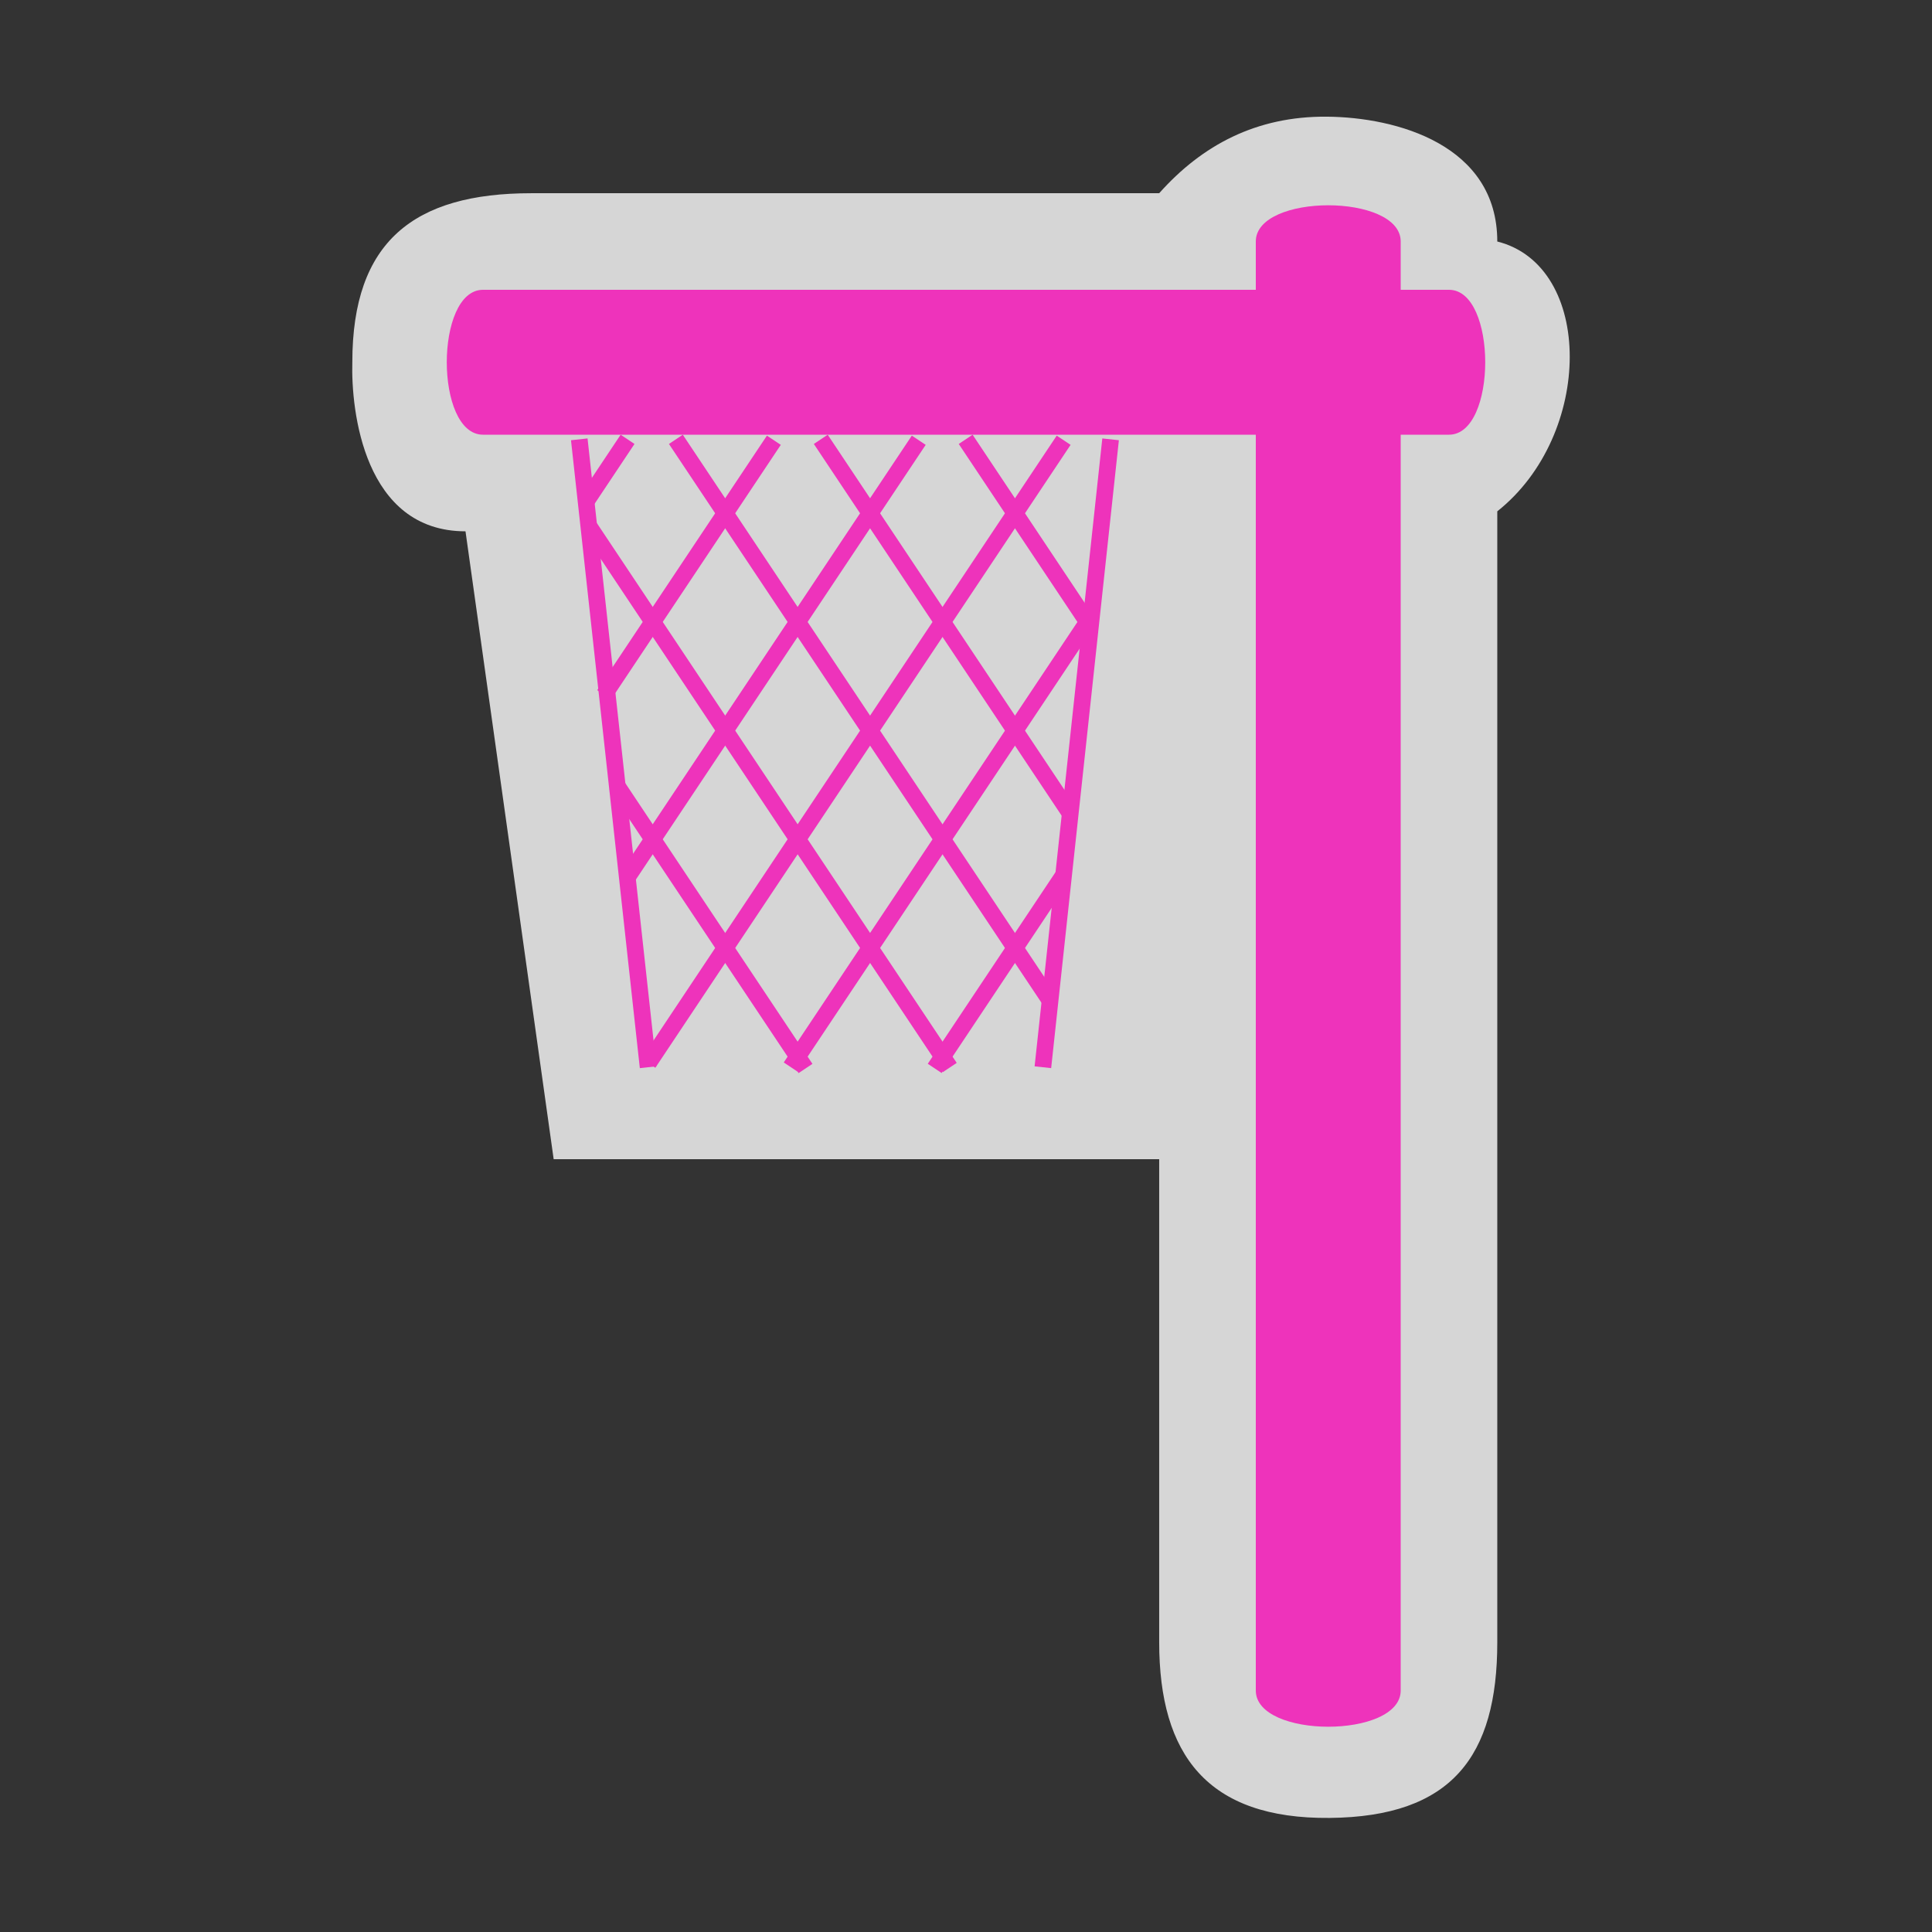 <?xml version="1.0" encoding="UTF-8" standalone="no"?>
<svg xmlns:rdf="http://www.w3.org/1999/02/22-rdf-syntax-ns#" xmlns="http://www.w3.org/2000/svg" height="580" width="580" version="1.0" xmlns:cc="http://creativecommons.org/ns#" xmlns:dc="http://purl.org/dc/elements/1.1/">
 <rect width="100%" height="100%" fill="#333333" stroke="none"/>
 <title>basketball</title>
 <g>
  <path opacity=".8" d="m105.77 108.73c-0.415 14.5 3.495 50.774 33.976 50.774l26.47 188.5h181.78v145c0 33.817 14.5 53.093 51.159 52.75 36.66-0.34 50.34-18.45 50.34-52.75v-339.5c29-23 29-73.726 0-81 0-29-30.189-37.318-51.208-37.478-21.02-0.159-37.35 8.458-50.29 22.98h-188.5c-35.262 0-53.727 14.5-53.727 50.726z" fill="#fff"/>
  <path d="m377 72.5v435c0 14.5 43.5 14.5 43.5 0v-435c0-14.5-43.5-14.5-43.5 0z" fill="#e3b"/>
  <path d="m435 87h-290c-14.5 0-14.5 43.5 0 43.5h290c14.5 0 14.5-43.5 0-43.5z" fill="#e3b"/>
 </g>
 <g stroke="#e3b" stroke-width="5" fill="none">
  <path d="m173.9 131.89 20.666 188.5"/>
  <path d="m313.08 320.39 20.329-188.5"/>
  <path d="m202.9 131.89 112.23 168.34"/>
  <path d="m246.4 131.89 74.72 112.08"/>
  <path d="m289.9 131.89 36.841 55.262"/>
  <path d="m176.78 157.94 108.35 162.53"/>
  <path d="m185.05 235.61 56.77 85.155"/>
  <path d="m326.57 186.55-89.2 133.79"/>
  <path d="m319.32 132.16-124.66 187"/>
  <path d="m275.82 132.16-87.267 130.9"/>
  <path d="m319.29 262.71-38.686 58.03"/>
  <path d="m232.32 132.16-50.945 76.417"/>
  <path d="m188.4 131.89-12.325 18.487"/>
 </g>
</svg>
